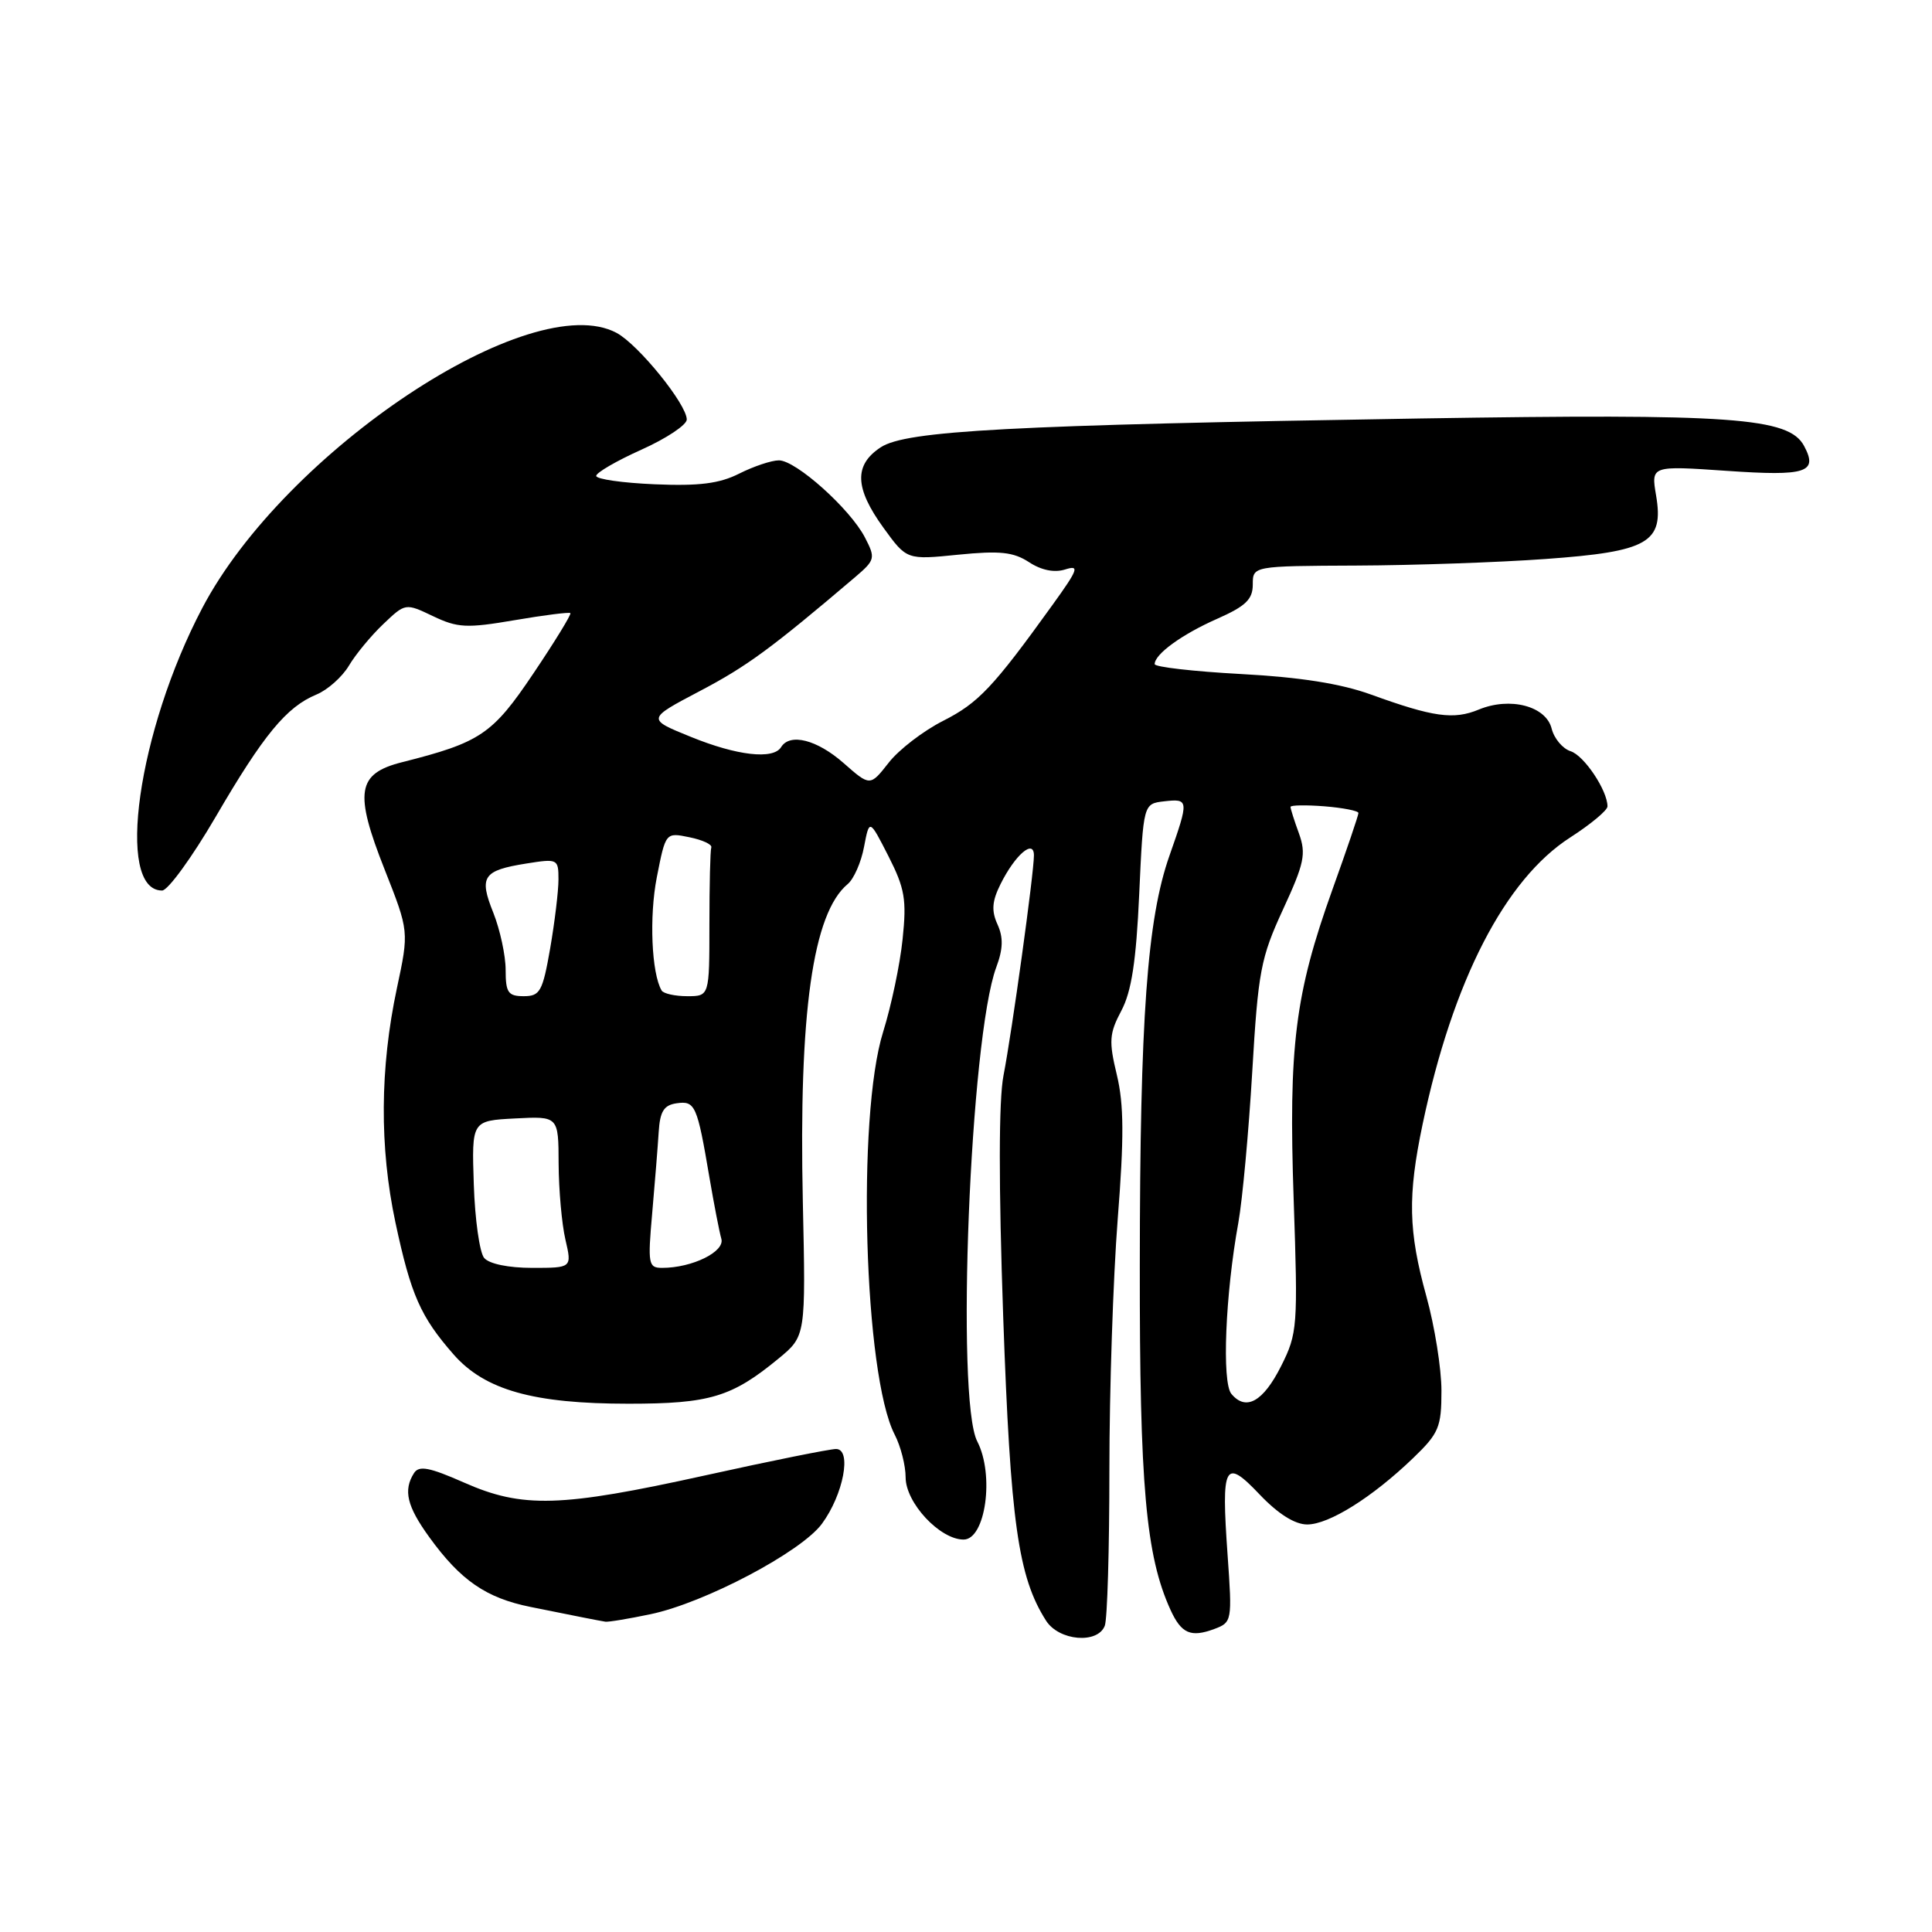 <?xml version="1.0" encoding="UTF-8" standalone="no"?>
<!DOCTYPE svg PUBLIC "-//W3C//DTD SVG 1.1//EN" "http://www.w3.org/Graphics/SVG/1.1/DTD/svg11.dtd" >
<svg xmlns="http://www.w3.org/2000/svg" xmlns:xlink="http://www.w3.org/1999/xlink" version="1.1" viewBox="0 0 256 256">
 <g >
 <path fill="currentColor"
d=" M 146.39 215.42 C 146.73 214.55 147.00 205.24 147.00 194.72 C 147.00 184.21 147.50 169.29 148.10 161.57 C 148.95 150.77 148.93 146.36 147.99 142.44 C 146.91 137.96 146.98 136.95 148.58 133.93 C 149.93 131.40 150.55 127.36 150.95 118.50 C 151.50 106.50 151.50 106.50 154.25 106.18 C 157.54 105.81 157.56 105.98 154.97 113.35 C 152.00 121.78 151.05 134.87 151.03 167.68 C 151.00 196.87 151.83 206.13 155.09 213.30 C 156.53 216.46 157.78 217.01 160.90 215.85 C 163.25 214.97 163.28 214.79 162.66 206.02 C 161.81 193.97 162.26 193.13 166.93 198.05 C 169.37 200.61 171.58 202.00 173.21 202.00 C 176.10 202.00 181.83 198.41 187.25 193.20 C 190.66 189.92 191.00 189.11 191.00 184.28 C 191.00 181.36 190.10 175.73 189.00 171.76 C 186.61 163.12 186.51 158.48 188.50 148.98 C 192.51 129.93 199.43 116.50 208.09 110.95 C 210.79 109.21 213.00 107.37 213.00 106.85 C 213.00 104.74 209.90 100.10 208.11 99.54 C 207.06 99.20 205.93 97.86 205.60 96.54 C 204.85 93.55 200.09 92.31 195.95 94.02 C 192.62 95.40 189.91 95.02 181.66 92.03 C 177.66 90.58 172.25 89.73 164.41 89.31 C 158.14 88.97 153.00 88.38 153.00 88.00 C 153.00 86.68 156.60 84.06 161.29 81.99 C 165.06 80.32 166.00 79.42 166.00 77.45 C 166.00 75.00 166.00 75.00 179.75 74.94 C 187.31 74.91 198.57 74.52 204.78 74.07 C 218.42 73.09 220.50 71.90 219.44 65.65 C 218.77 61.70 218.77 61.70 228.80 62.39 C 239.37 63.12 240.93 62.61 239.05 59.09 C 237.03 55.32 229.58 54.79 188.18 55.45 C 133.75 56.33 120.07 57.06 116.70 59.27 C 113.14 61.61 113.24 64.66 117.07 69.94 C 120.15 74.19 120.15 74.19 126.97 73.50 C 132.49 72.95 134.28 73.14 136.35 74.49 C 137.98 75.56 139.70 75.91 141.13 75.46 C 143.08 74.84 142.88 75.41 139.48 80.13 C 131.59 91.09 129.65 93.14 124.98 95.51 C 122.35 96.84 119.09 99.34 117.75 101.07 C 115.29 104.20 115.29 104.20 111.77 101.10 C 108.25 98.01 104.67 97.10 103.50 99.00 C 102.46 100.68 97.65 100.13 91.52 97.63 C 85.70 95.27 85.70 95.27 92.73 91.57 C 98.96 88.30 102.20 85.92 113.30 76.48 C 115.97 74.20 116.03 73.96 114.61 71.22 C 112.66 67.44 105.47 61.00 103.21 61.00 C 102.23 61.00 99.87 61.79 97.96 62.75 C 95.33 64.08 92.64 64.42 86.75 64.17 C 82.49 63.99 79.00 63.49 79.00 63.06 C 79.00 62.63 81.70 61.06 85.00 59.58 C 88.30 58.10 91.00 56.30 91.00 55.59 C 91.00 53.57 84.58 45.65 81.70 44.11 C 70.40 38.06 37.74 59.75 26.80 80.57 C 18.26 96.81 15.25 118.00 21.48 118.00 C 22.25 118.00 25.44 113.61 28.57 108.25 C 34.91 97.37 37.96 93.67 41.93 92.03 C 43.41 91.42 45.34 89.70 46.23 88.21 C 47.11 86.72 49.16 84.24 50.78 82.70 C 53.72 79.90 53.72 79.90 57.39 81.65 C 60.64 83.20 61.85 83.26 68.17 82.18 C 72.09 81.51 75.42 81.09 75.58 81.24 C 75.73 81.40 73.53 85.00 70.68 89.23 C 65.25 97.31 63.68 98.37 53.26 101.00 C 47.30 102.51 46.91 104.96 50.98 115.25 C 54.20 123.41 54.20 123.41 52.59 130.95 C 50.34 141.53 50.27 152.01 52.40 162.00 C 54.45 171.59 55.72 174.47 60.11 179.48 C 64.25 184.19 70.68 186.00 83.28 186.00 C 94.05 186.00 96.97 185.12 103.17 180.01 C 106.77 177.04 106.77 177.04 106.38 159.27 C 105.83 134.21 107.69 120.99 112.33 117.14 C 113.13 116.47 114.11 114.26 114.49 112.21 C 115.20 108.50 115.20 108.50 117.72 113.44 C 119.90 117.73 120.15 119.20 119.60 124.44 C 119.26 127.78 118.09 133.31 117.02 136.73 C 113.50 147.96 114.48 182.23 118.55 190.09 C 119.35 191.64 120.00 194.19 120.00 195.76 C 120.00 199.13 124.54 204.00 127.68 204.00 C 130.59 204.00 131.79 195.43 129.49 190.99 C 126.62 185.43 128.54 137.50 132.01 128.17 C 132.92 125.73 132.96 124.22 132.17 122.48 C 131.35 120.68 131.45 119.41 132.57 117.16 C 134.51 113.26 137.00 111.12 137.00 113.34 C 137.00 115.72 134.09 136.76 132.97 142.50 C 132.33 145.74 132.32 157.02 132.93 174.50 C 133.89 201.74 134.91 208.96 138.61 214.75 C 140.32 217.43 145.45 217.87 146.39 215.42 Z  M 86.20 213.89 C 93.37 212.39 106.14 205.65 108.90 201.92 C 111.76 198.05 112.91 192.00 110.78 192.00 C 109.96 192.00 102.15 193.57 93.43 195.50 C 74.26 199.73 69.24 199.88 61.47 196.44 C 56.89 194.42 55.52 194.16 54.86 195.19 C 53.41 197.47 53.92 199.59 56.89 203.69 C 61.04 209.42 64.41 211.74 70.31 212.93 C 76.63 214.21 79.28 214.73 80.20 214.88 C 80.59 214.95 83.29 214.50 86.20 213.89 Z  M 163.16 184.69 C 161.89 183.16 162.36 171.51 164.09 162.00 C 164.63 158.97 165.46 149.97 165.93 142.00 C 166.71 128.71 167.05 126.92 170.00 120.52 C 172.83 114.40 173.09 113.15 172.12 110.44 C 171.50 108.75 171.00 107.16 171.00 106.92 C 171.00 106.68 173.03 106.65 175.50 106.84 C 177.97 107.04 180.00 107.44 180.00 107.73 C 180.00 108.03 178.45 112.60 176.55 117.88 C 171.59 131.72 170.72 138.63 171.42 159.00 C 171.99 175.79 171.93 176.68 169.76 181.00 C 167.38 185.74 165.09 187.02 163.16 184.69 Z  M 64.15 166.68 C 63.55 165.96 62.93 161.57 62.78 156.93 C 62.50 148.50 62.50 148.50 68.25 148.20 C 74.00 147.90 74.00 147.90 74.02 154.20 C 74.04 157.67 74.44 162.19 74.92 164.25 C 75.79 168.00 75.79 168.00 70.52 168.00 C 67.38 168.00 64.80 167.47 64.15 166.68 Z  M 86.42 160.75 C 86.77 156.76 87.16 151.93 87.28 150.00 C 87.45 147.26 87.97 146.43 89.66 146.19 C 92.11 145.84 92.38 146.43 94.00 156.00 C 94.61 159.57 95.32 163.24 95.58 164.14 C 96.09 165.85 91.72 168.00 87.74 168.00 C 85.91 168.00 85.82 167.51 86.42 160.75 Z  M 67.00 128.52 C 67.00 126.61 66.26 123.20 65.37 120.95 C 63.44 116.15 63.99 115.34 69.75 114.42 C 73.90 113.76 74.00 113.81 74.00 116.54 C 74.00 118.08 73.50 122.19 72.90 125.67 C 71.90 131.38 71.56 132.00 69.40 132.00 C 67.33 132.00 67.00 131.53 67.00 128.52 Z  M 87.67 131.25 C 86.33 128.98 86.01 121.45 87.03 116.25 C 88.20 110.29 88.20 110.29 91.35 110.94 C 93.08 111.29 94.39 111.90 94.25 112.29 C 94.11 112.68 94.00 117.28 94.00 122.50 C 94.00 132.00 94.00 132.00 91.06 132.00 C 89.44 132.00 87.92 131.66 87.67 131.25 Z "/>
</g>
</svg>